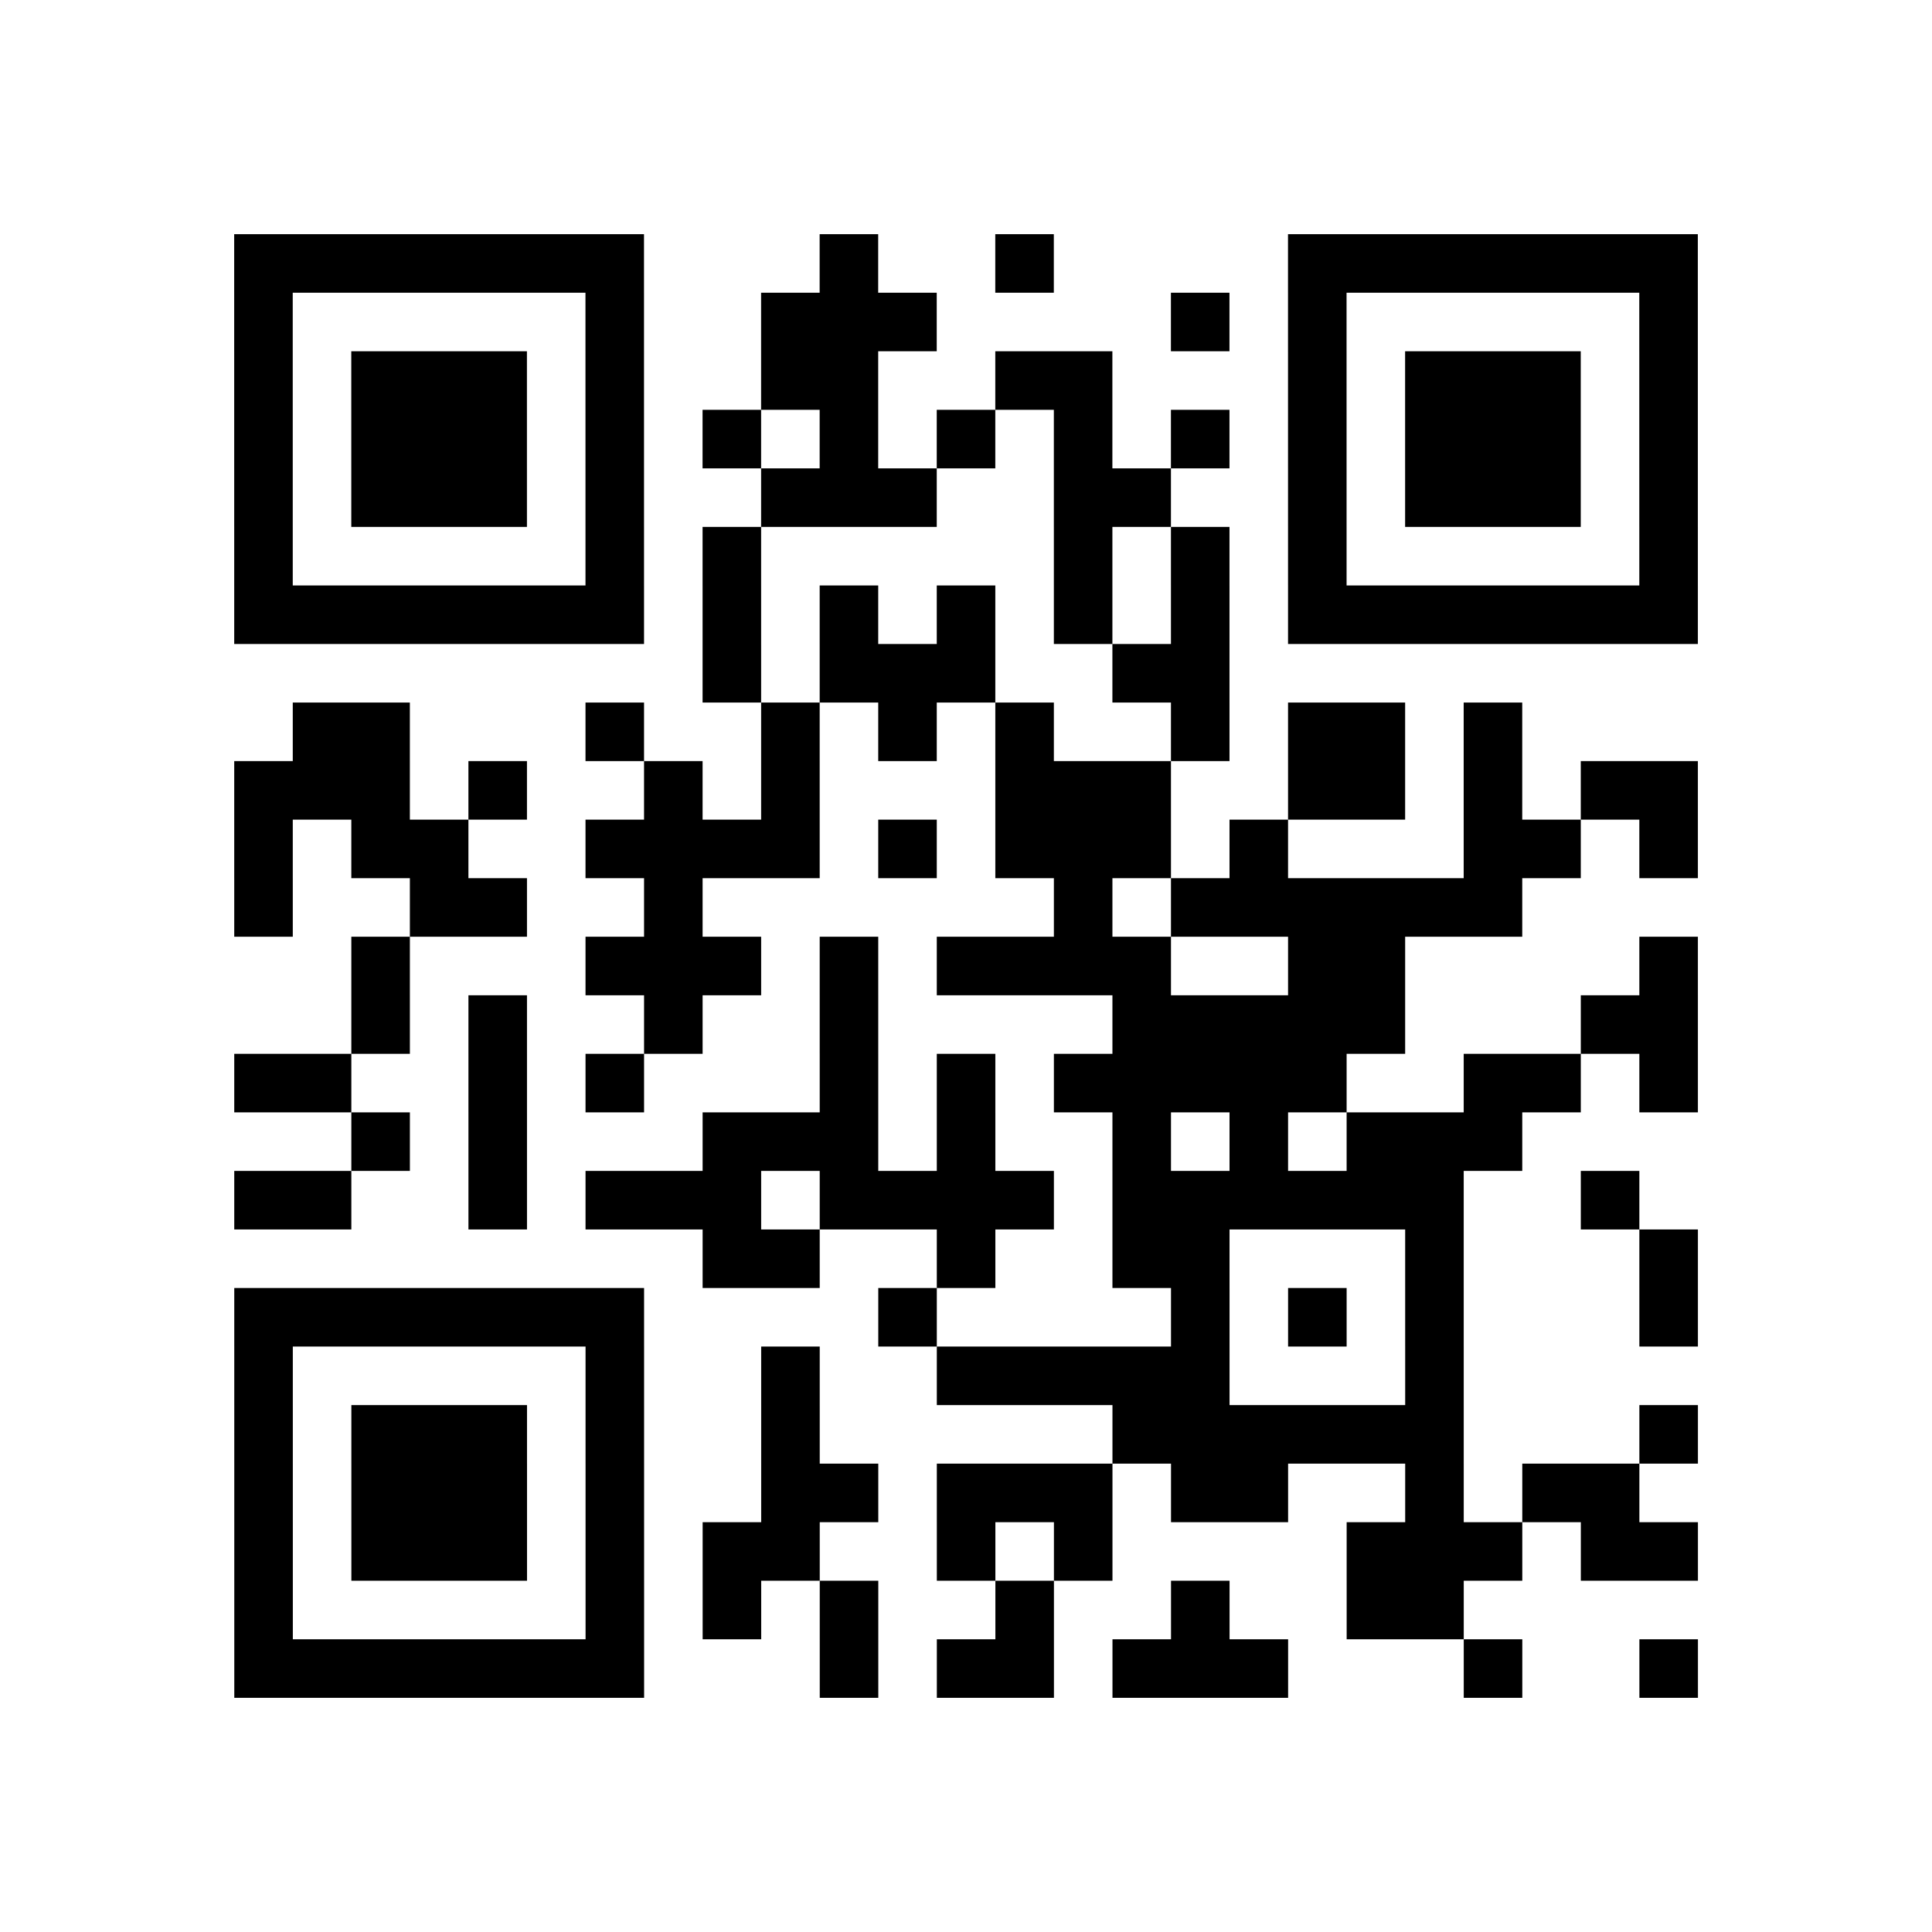 <?xml version="1.0" encoding="utf-8"?>
<svg xmlns="http://www.w3.org/2000/svg" width="132" height="132" class="segno"><path transform="scale(4)" class="qrline" stroke="#000" d="M4 4.5h7m3 0h1m2 0h1m4 0h7m-25 1h1m5 0h1m2 0h3m4 0h1m1 0h1m5 0h1m-25 1h1m1 0h3m1 0h1m2 0h2m2 0h2m3 0h1m1 0h3m1 0h1m-25 1h1m1 0h3m1 0h1m1 0h1m1 0h1m1 0h1m1 0h1m1 0h1m1 0h1m1 0h3m1 0h1m-25 1h1m1 0h3m1 0h1m2 0h3m2 0h2m2 0h1m1 0h3m1 0h1m-25 1h1m5 0h1m1 0h1m5 0h1m1 0h1m1 0h1m5 0h1m-25 1h7m1 0h1m1 0h1m1 0h1m1 0h1m1 0h1m1 0h7m-17 1h1m1 0h3m2 0h2m-16 1h2m3 0h1m2 0h1m1 0h1m1 0h1m2 0h1m1 0h2m1 0h1m-22 1h3m1 0h1m2 0h1m1 0h1m3 0h3m2 0h2m1 0h1m1 0h2m-25 1h1m1 0h2m2 0h4m1 0h1m1 0h3m1 0h1m3 0h2m1 0h1m-25 1h1m2 0h2m2 0h1m6 0h1m1 0h6m-20 1h1m3 0h3m1 0h1m1 0h4m2 0h2m4 0h1m-23 1h1m1 0h1m2 0h1m2 0h1m4 0h5m3 0h2m-25 1h2m2 0h1m1 0h1m3 0h1m1 0h1m1 0h5m2 0h2m1 0h1m-23 1h1m1 0h1m3 0h3m1 0h1m2 0h1m1 0h1m1 0h3m-22 1h2m2 0h1m1 0h3m1 0h4m1 0h6m2 0h1m-16 1h2m2 0h1m2 0h2m3 0h1m3 0h1m-25 1h7m4 0h1m4 0h1m1 0h1m1 0h1m3 0h1m-25 1h1m5 0h1m2 0h1m2 0h5m3 0h1m-21 1h1m1 0h3m1 0h1m2 0h1m5 0h6m3 0h1m-25 1h1m1 0h3m1 0h1m2 0h2m1 0h3m1 0h2m2 0h1m1 0h2m-24 1h1m1 0h3m1 0h1m1 0h2m2 0h1m1 0h1m4 0h3m1 0h2m-25 1h1m5 0h1m1 0h1m1 0h1m2 0h1m2 0h1m2 0h2m-21 1h7m3 0h1m1 0h2m1 0h3m3 0h1m2 0h1"/></svg>
